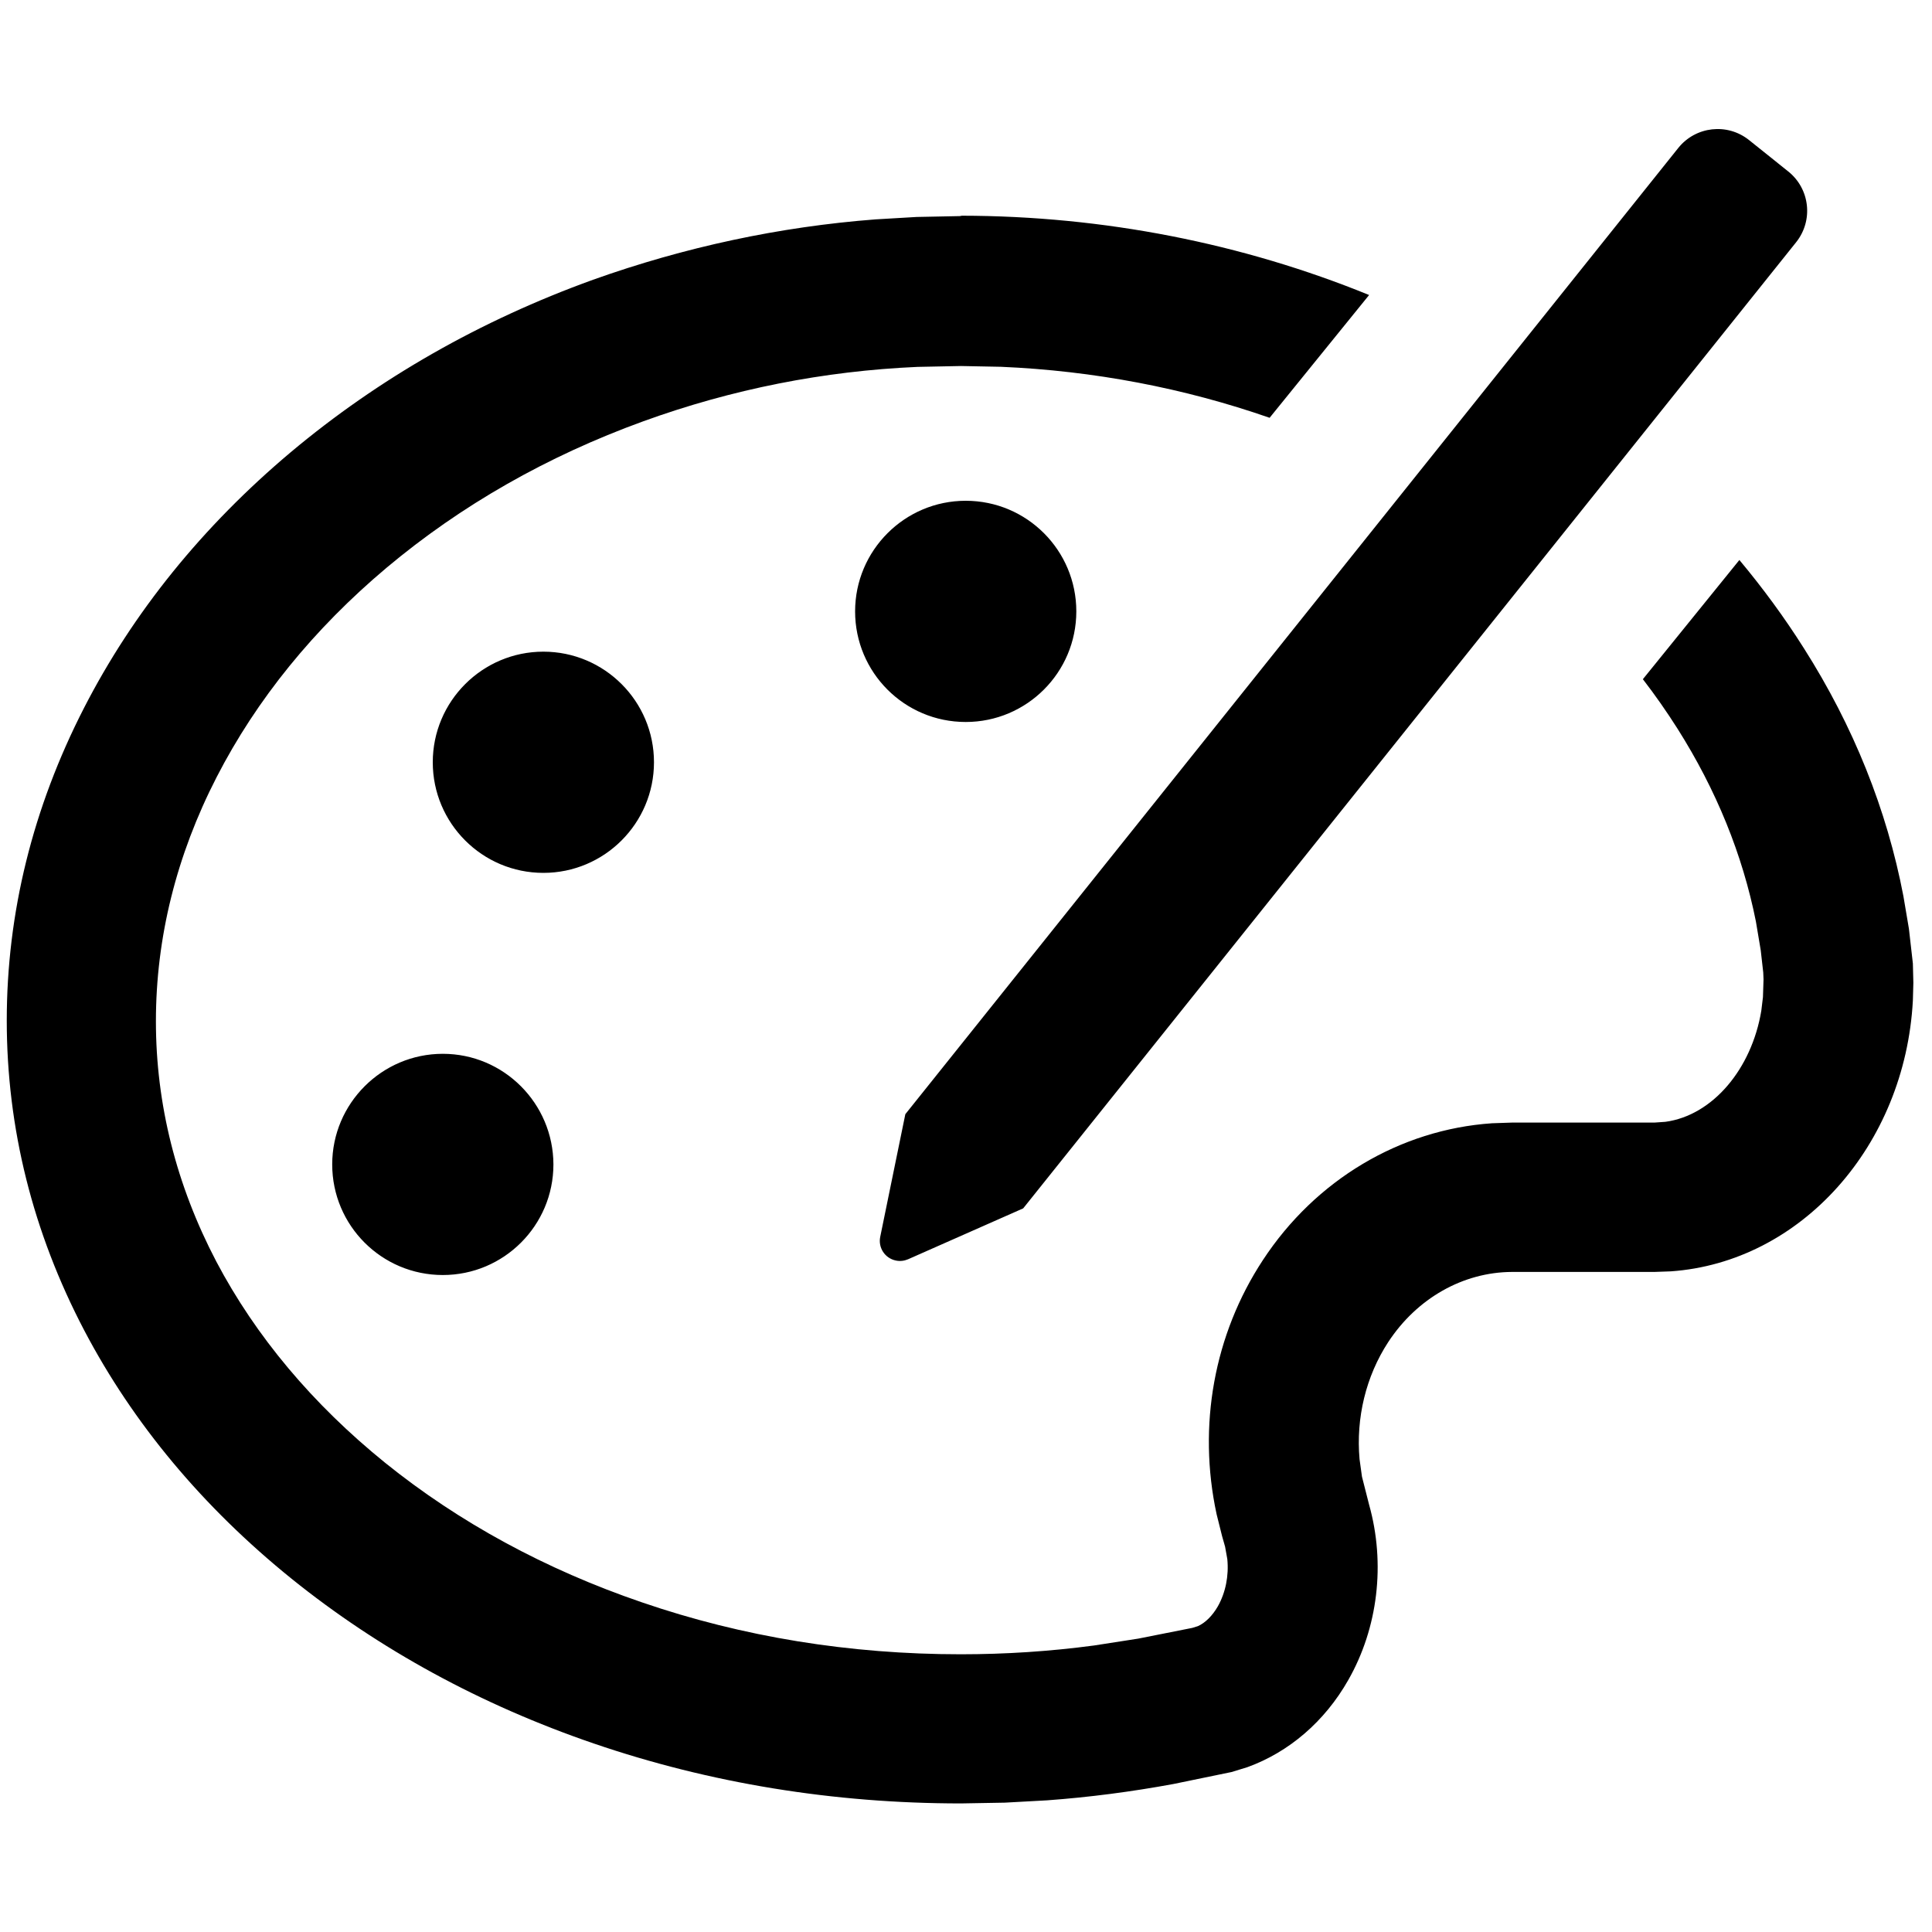 <svg width="20" height="20" viewBox="0 0 20 20" xmlns="http://www.w3.org/2000/svg">
<path d="M9.957 2.233C11.423 2.235 12.861 2.519 14.173 3.054L13.143 4.325C12.262 4.018 11.322 3.838 10.361 3.797L9.948 3.789L9.499 3.798C8.531 3.84 7.577 4.028 6.657 4.362C5.665 4.722 4.772 5.231 4.002 5.877C3.248 6.511 2.656 7.241 2.243 8.044C1.826 8.855 1.614 9.708 1.614 10.572C1.614 11.431 1.825 12.268 2.239 13.059C2.647 13.833 3.236 14.535 3.986 15.142C4.751 15.759 5.646 16.246 6.644 16.587C7.686 16.945 8.797 17.125 9.945 17.125C10.408 17.125 10.869 17.095 11.326 17.034L11.783 16.963L12.342 16.852L12.4 16.834C12.477 16.8 12.551 16.726 12.607 16.629C12.688 16.485 12.722 16.311 12.705 16.139L12.682 16.011L12.651 15.902L12.594 15.674C12.397 14.76 12.567 13.815 13.073 13.045C13.618 12.213 14.494 11.693 15.445 11.628L15.65 11.621H17.126L17.24 11.613C17.729 11.547 18.133 11.066 18.233 10.463L18.25 10.322L18.256 10.139L18.253 10.067L18.227 9.837L18.177 9.539C18.039 8.847 17.767 8.178 17.366 7.544C17.255 7.369 17.135 7.197 17.007 7.031L18.006 5.797C18.25 6.089 18.473 6.393 18.674 6.711C19.187 7.518 19.533 8.382 19.704 9.277L19.761 9.614L19.802 9.974L19.807 10.174L19.802 10.357C19.721 11.862 18.641 13.067 17.296 13.161L17.126 13.167H15.653C15.145 13.169 14.668 13.44 14.371 13.893C14.139 14.248 14.036 14.68 14.074 15.105L14.099 15.286L14.173 15.577C14.344 16.187 14.265 16.852 13.957 17.392C13.712 17.823 13.341 18.139 12.912 18.294L12.749 18.344L12.147 18.468C11.713 18.548 11.277 18.605 10.839 18.637L10.402 18.661L9.948 18.669C8.63 18.669 7.348 18.46 6.145 18.048C4.977 17.648 3.925 17.074 3.016 16.341C2.1 15.601 1.378 14.736 0.872 13.772C0.34 12.757 0.07 11.678 0.07 10.565C0.07 9.451 0.339 8.363 0.87 7.328C1.377 6.34 2.097 5.449 3.01 4.681C3.92 3.918 4.971 3.318 6.139 2.896C7.089 2.557 8.071 2.347 9.063 2.271L9.489 2.246L9.937 2.237L9.957 2.233ZM4.584 10.909C5.216 10.909 5.727 11.423 5.729 12.054C5.729 12.686 5.216 13.199 4.584 13.199C3.951 13.199 3.439 12.686 3.439 12.054C3.439 11.423 3.953 10.909 4.584 10.909ZM17.374 1.531C17.554 1.307 17.881 1.27 18.106 1.45L18.512 1.775C18.737 1.955 18.773 2.282 18.594 2.507L10.592 12.509L9.4 13.036C9.36 13.053 9.316 13.058 9.274 13.049C9.161 13.026 9.089 12.916 9.112 12.804L9.372 11.534L17.374 1.531ZM5.625 6.746C6.257 6.746 6.77 7.259 6.77 7.891C6.77 8.522 6.257 9.036 5.625 9.036C4.992 9.036 4.48 8.522 4.48 7.891C4.48 7.259 4.994 6.746 5.625 6.746ZM9.997 5.184C10.631 5.184 11.142 5.698 11.142 6.329C11.142 6.961 10.629 7.474 9.997 7.474C9.363 7.474 8.852 6.961 8.852 6.329C8.852 5.698 9.365 5.184 9.997 5.184Z"/>
</svg>

